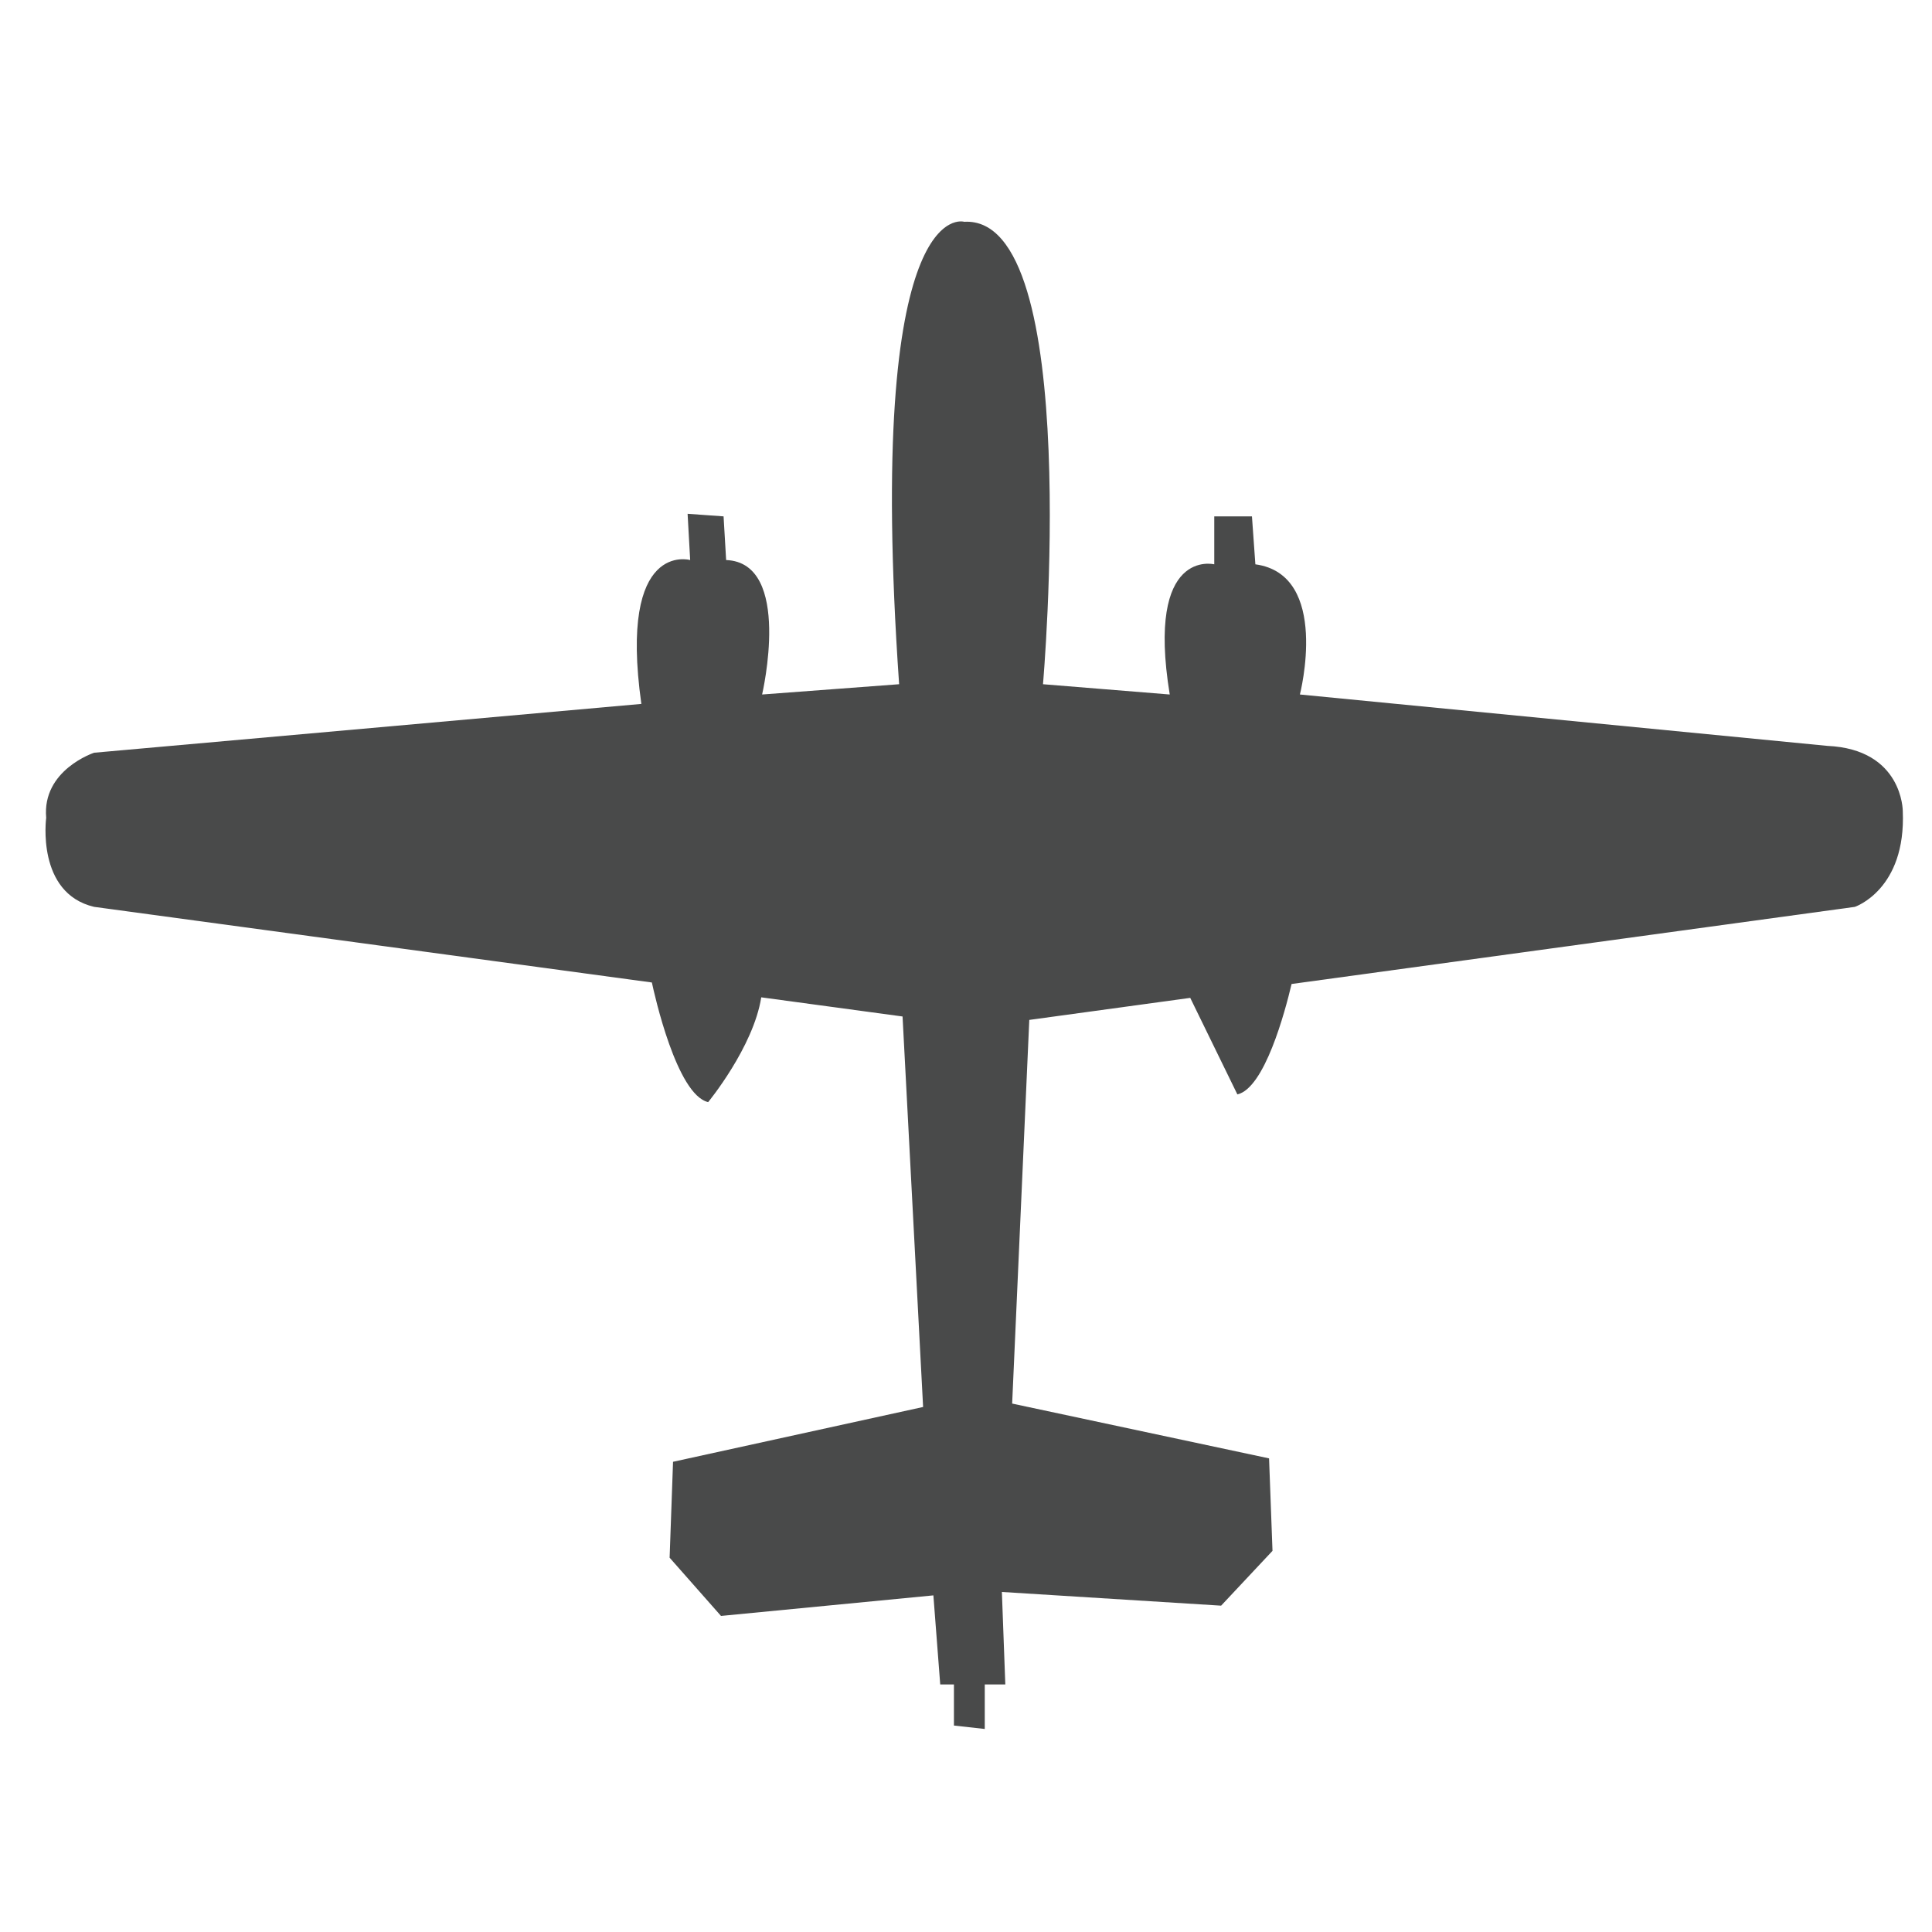 <?xml version="1.0" encoding="UTF-8" standalone="no"?>
<!-- Created with Inkscape (http://www.inkscape.org/) -->

<svg
   xmlns:dc="http://purl.org/dc/elements/1.1/"
   xmlns:cc="http://creativecommons.org/ns#"
   xmlns:rdf="http://www.w3.org/1999/02/22-rdf-syntax-ns#"
   xmlns:svg="http://www.w3.org/2000/svg"
   xmlns="http://www.w3.org/2000/svg"
   version="1.1"
   width="1000"
   height="1000"
   id="svg3130">
  <defs
     id="defs5498" />
  <g
     id="layer1">
    <g
       transform="matrix(5.319,0,0,-5.319,984.875,419.752)"
       id="g3023">
      <path
         d="m 0,0 c 0,0 0.001,5.999 -7.333,6.333 l -51.334,5 c 0,0 3,11.667 -4.333,12.667 l -0.333,4.667 -3.667,0 0,-4.667 c 0,0 -6.666,1.666 -4.333,-12.667 l -12.334,1 c 0,0 4.001,45.667 -7.666,45 0,0 -9.668,3 -6.334,-45 l -13.333,-1 c 0,0 3,12.834 -3.5,13.084 l -0.25,4.25 -3.5,0.25 0.25,-4.5 c 0,0 -7,2 -4.75,-14 L -176,5.667 c 0,0 -5.084,-1.668 -4.667,-6.334 0,0 -1,-7.332 4.667,-8.666 l 54.273,-7.359 c 0.241,-1.128 2.414,-10.934 5.477,-11.641 0,0 4.397,5.336 5.167,10.197 l 13.75,-1.864 2,-38 -24.334,-5.333 -0.333,-9.334 5,-5.666 20.667,2 0.666,-8.667 1.334,0 0,-4 3,-0.333 0,4.333 2,0 -0.334,9 21.334,-1.333 5,5.333 -0.334,9 -25,5.333 1.667,37.334 15.662,2.145 4.588,-9.395 c 2.646,0.61 4.629,8.014 5.274,10.745 l 54.809,7.505 c 0,0 5,1.666 4.667,9.333"
         id="path3025"
         style="fill:#494a4a;fill-opacity:1;fill-rule:nonzero;stroke:none" />
    </g>
  </g>
</svg>
